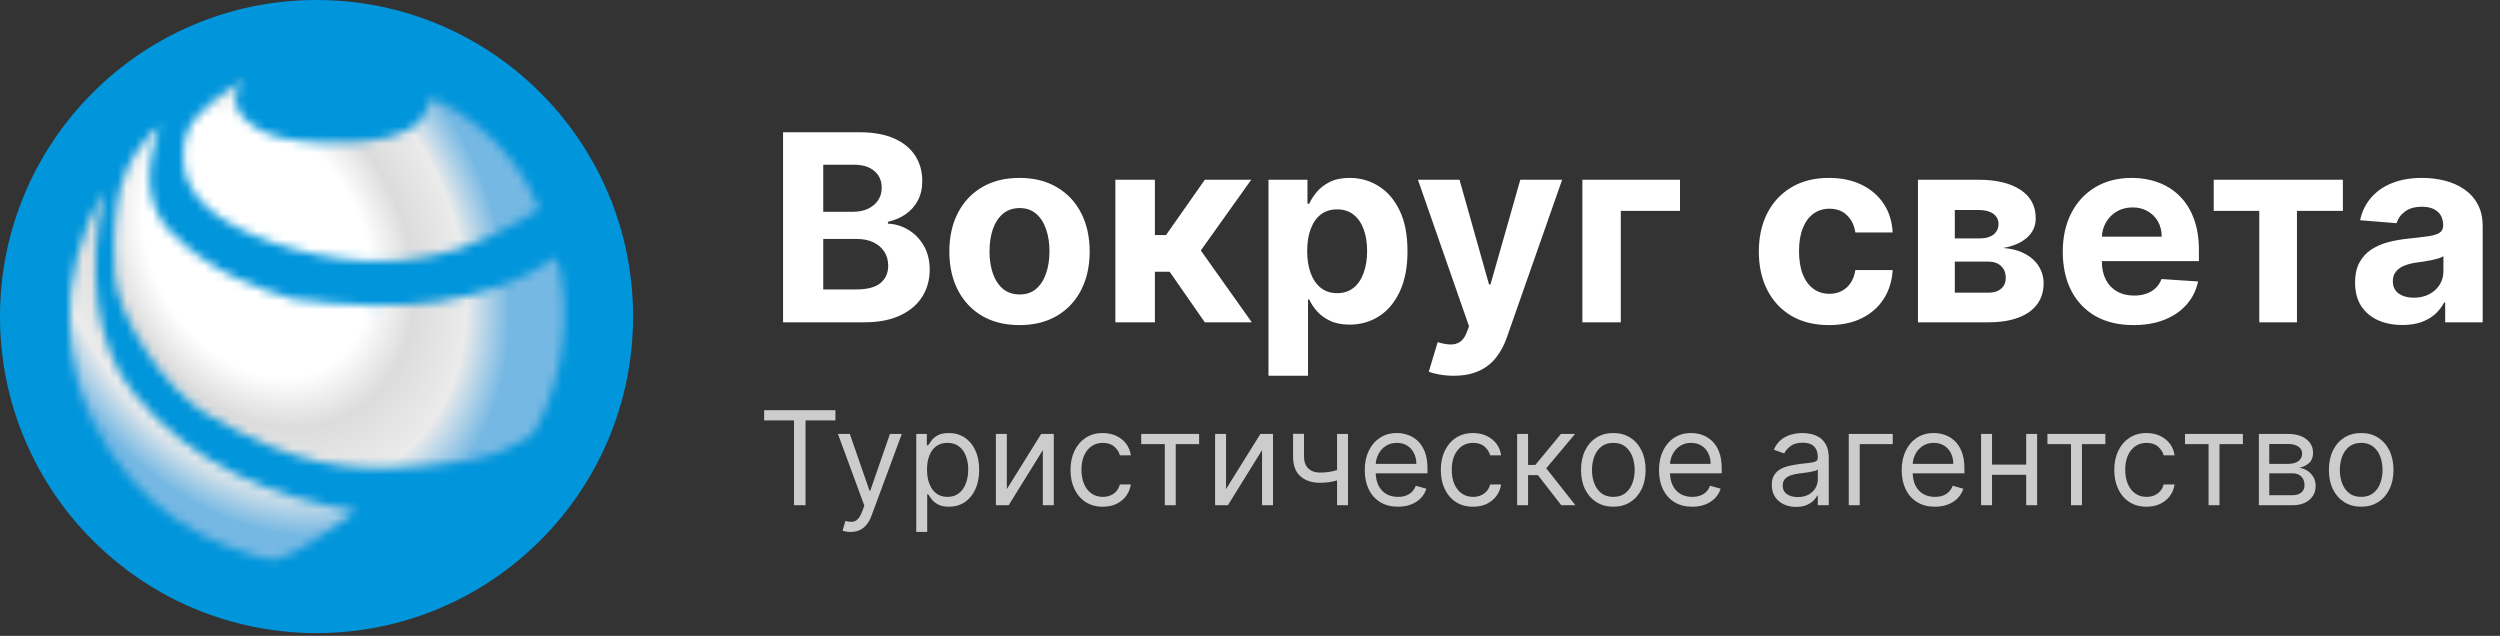 <svg width="287" height="73" viewBox="0 0 287 73" fill="none" xmlns="http://www.w3.org/2000/svg">
<rect x="0" y="0" width="287" height="73" fill="#333333" stroke="none"/>
<circle cx="36.339" cy="36.339" r="36.339" fill="#0195DB"/>
<mask id="mask0_28_341" style="mask-type:alpha" maskUnits="userSpaceOnUse" x="7" y="9" width="58" height="56">
<path d="M21.165 16.373C21.413 14.376 22.762 12.379 27.954 9.185C25.957 11.581 27.554 13.577 29.551 14.775C31.148 15.734 33.92 16.367 37.538 16.373C40.632 16.378 44.114 16.226 46.323 15.175C48.248 14.258 48.719 13.577 49.518 11.181C57.904 15.175 60.699 21.165 61.897 23.96C55.907 27.953 49.469 30.331 42.082 29.95C34.343 29.551 27.155 26.755 23.96 23.96C22.134 22.363 20.669 20.366 21.165 16.373Z" fill="#D9D9D9"/>
<path d="M10.383 47.92C7.826 42.806 5.99 31.947 11.98 21.963C9.983 30.749 10.889 39.644 15.326 45.125C22.115 53.511 31.3 57.105 40.884 58.702C38.088 60.699 33.943 63.893 31.148 64.293C24.359 62.695 15.973 59.101 10.383 47.92Z" fill="#D9D9D9"/>
<path d="M18.369 14.376C13.977 18.369 12.779 22.363 13.178 31.547C13.378 36.142 18.909 44.725 23.712 47.521C34.102 53.567 39.495 54.123 48.87 53.511C56.458 53.015 58.303 51.514 61.098 49.917C65.091 43.527 65.491 34.742 63.894 29.551C55.508 35.141 46.075 35.94 33.696 34.343C29.702 33.145 24.344 31.38 19.719 26.755C16.924 23.96 16.373 19.967 18.369 14.376Z" fill="#D9D9D9"/>
</mask>
<g mask="url(#mask0_28_341)">
<rect x="-46.323" y="8.785" width="115.807" height="108.619" fill="url(#paint0_radial_28_341)"/>
</g>
<path d="M89.896 37V15.182H98.632C100.237 15.182 101.576 15.42 102.648 15.896C103.721 16.371 104.527 17.032 105.067 17.877C105.607 18.715 105.876 19.681 105.876 20.775C105.876 21.627 105.706 22.376 105.365 23.023C105.024 23.662 104.555 24.188 103.959 24.599C103.369 25.004 102.695 25.292 101.935 25.462V25.675C102.766 25.711 103.543 25.945 104.268 26.379C104.999 26.812 105.592 27.419 106.047 28.2C106.501 28.974 106.729 29.898 106.729 30.97C106.729 32.128 106.441 33.161 105.866 34.07C105.298 34.972 104.456 35.686 103.341 36.212C102.226 36.737 100.852 37 99.218 37H89.896ZM94.509 33.229H98.27C99.555 33.229 100.493 32.984 101.082 32.494C101.672 31.996 101.967 31.336 101.967 30.512C101.967 29.908 101.821 29.376 101.53 28.914C101.239 28.452 100.823 28.09 100.283 27.827C99.751 27.565 99.115 27.433 98.376 27.433H94.509V33.229ZM94.509 24.312H97.929C98.561 24.312 99.122 24.202 99.612 23.982C100.109 23.754 100.5 23.435 100.784 23.023C101.075 22.611 101.221 22.117 101.221 21.542C101.221 20.754 100.94 20.118 100.379 19.635C99.825 19.152 99.037 18.91 98.014 18.91H94.509V24.312ZM117.039 37.32C115.384 37.32 113.953 36.968 112.745 36.265C111.545 35.555 110.618 34.568 109.965 33.303C109.311 32.032 108.985 30.558 108.985 28.882C108.985 27.192 109.311 25.715 109.965 24.45C110.618 23.179 111.545 22.192 112.745 21.489C113.953 20.778 115.384 20.423 117.039 20.423C118.693 20.423 120.121 20.778 121.321 21.489C122.529 22.192 123.459 23.179 124.112 24.45C124.766 25.715 125.093 27.192 125.093 28.882C125.093 30.558 124.766 32.032 124.112 33.303C123.459 34.568 122.529 35.555 121.321 36.265C120.121 36.968 118.693 37.32 117.039 37.32ZM117.06 33.804C117.813 33.804 118.441 33.591 118.945 33.165C119.45 32.731 119.83 32.142 120.085 31.396C120.348 30.651 120.48 29.802 120.48 28.85C120.48 27.898 120.348 27.05 120.085 26.304C119.83 25.558 119.45 24.969 118.945 24.535C118.441 24.102 117.813 23.886 117.06 23.886C116.3 23.886 115.661 24.102 115.142 24.535C114.631 24.969 114.244 25.558 113.981 26.304C113.725 27.05 113.597 27.898 113.597 28.85C113.597 29.802 113.725 30.651 113.981 31.396C114.244 32.142 114.631 32.731 115.142 33.165C115.661 33.591 116.3 33.804 117.06 33.804ZM128.044 37V20.636H132.582V26.986H133.86L138.313 20.636H143.64L137.855 28.754L143.704 37H138.313L134.276 31.194H132.582V37H128.044ZM145.622 43.136V20.636H150.096V23.385H150.298C150.497 22.945 150.785 22.497 151.161 22.043C151.545 21.581 152.042 21.197 152.653 20.892C153.271 20.579 154.038 20.423 154.954 20.423C156.147 20.423 157.248 20.736 158.257 21.361C159.265 21.979 160.071 22.913 160.675 24.163C161.279 25.405 161.58 26.965 161.58 28.84C161.58 30.665 161.286 32.206 160.696 33.463C160.114 34.713 159.318 35.661 158.31 36.307C157.308 36.947 156.186 37.266 154.943 37.266C154.063 37.266 153.313 37.121 152.695 36.83C152.085 36.538 151.584 36.173 151.193 35.732C150.803 35.285 150.504 34.834 150.298 34.379H150.16V43.136H145.622ZM150.064 28.818C150.064 29.791 150.199 30.64 150.469 31.364C150.739 32.089 151.129 32.653 151.641 33.058C152.152 33.456 152.774 33.655 153.505 33.655C154.244 33.655 154.869 33.452 155.38 33.048C155.892 32.636 156.279 32.068 156.541 31.343C156.811 30.611 156.946 29.77 156.946 28.818C156.946 27.874 156.815 27.043 156.552 26.325C156.289 25.608 155.902 25.047 155.391 24.642C154.879 24.237 154.251 24.035 153.505 24.035C152.767 24.035 152.142 24.23 151.63 24.621C151.126 25.011 150.739 25.565 150.469 26.283C150.199 27 150.064 27.845 150.064 28.818ZM166.881 43.136C166.305 43.136 165.765 43.09 165.261 42.998C164.764 42.913 164.352 42.803 164.025 42.668L165.048 39.28C165.581 39.443 166.06 39.532 166.486 39.546C166.92 39.56 167.292 39.461 167.605 39.248C167.925 39.035 168.184 38.673 168.383 38.161L168.649 37.469L162.779 20.636H167.552L170.939 32.653H171.11L174.53 20.636H179.334L172.974 38.769C172.669 39.649 172.253 40.416 171.728 41.07C171.209 41.73 170.552 42.238 169.757 42.593C168.961 42.955 168.003 43.136 166.881 43.136ZM192.864 20.636V24.205H186.067V37H181.657V20.636H192.864ZM209.968 37.32C208.292 37.32 206.85 36.965 205.643 36.254C204.443 35.537 203.519 34.543 202.873 33.271C202.234 32 201.914 30.537 201.914 28.882C201.914 27.206 202.237 25.736 202.884 24.472C203.537 23.2 204.464 22.209 205.664 21.499C206.865 20.782 208.292 20.423 209.947 20.423C211.374 20.423 212.624 20.683 213.697 21.201C214.769 21.72 215.618 22.447 216.243 23.385C216.868 24.322 217.213 25.423 217.276 26.688H212.994C212.873 25.871 212.553 25.214 212.035 24.717C211.524 24.212 210.852 23.96 210.021 23.96C209.318 23.96 208.704 24.152 208.178 24.535C207.66 24.912 207.255 25.462 206.964 26.187C206.673 26.911 206.527 27.788 206.527 28.818C206.527 29.862 206.669 30.75 206.953 31.482C207.244 32.213 207.653 32.771 208.178 33.154C208.704 33.538 209.318 33.729 210.021 33.729C210.54 33.729 211.005 33.623 211.417 33.41C211.836 33.197 212.181 32.888 212.45 32.483C212.727 32.071 212.909 31.577 212.994 31.002H217.276C217.205 32.252 216.865 33.353 216.254 34.305C215.65 35.249 214.816 35.988 213.75 36.521C212.685 37.053 211.424 37.32 209.968 37.32ZM220.182 37V20.636H227.16C229.177 20.636 230.772 21.02 231.944 21.787C233.115 22.554 233.701 23.644 233.701 25.058C233.701 25.945 233.371 26.684 232.711 27.273C232.05 27.863 231.134 28.261 229.962 28.467C230.942 28.538 231.777 28.761 232.466 29.138C233.162 29.507 233.691 29.986 234.053 30.576C234.422 31.166 234.607 31.819 234.607 32.536C234.607 33.467 234.358 34.266 233.861 34.933C233.371 35.601 232.65 36.112 231.699 36.467C230.754 36.822 229.6 37 228.236 37H220.182ZM224.412 33.602H228.236C228.868 33.602 229.362 33.452 229.717 33.154C230.079 32.849 230.26 32.433 230.26 31.908C230.26 31.325 230.079 30.867 229.717 30.533C229.362 30.2 228.868 30.033 228.236 30.033H224.412V33.602ZM224.412 27.369H227.256C227.711 27.369 228.098 27.305 228.417 27.178C228.744 27.043 228.993 26.851 229.163 26.602C229.341 26.354 229.429 26.059 229.429 25.718C229.429 25.214 229.227 24.82 228.822 24.535C228.417 24.251 227.863 24.109 227.16 24.109H224.412V27.369ZM244.925 37.32C243.241 37.32 241.793 36.979 240.578 36.297C239.371 35.608 238.44 34.635 237.787 33.378C237.134 32.114 236.807 30.619 236.807 28.893C236.807 27.209 237.134 25.732 237.787 24.461C238.44 23.19 239.36 22.199 240.546 21.489C241.739 20.778 243.138 20.423 244.744 20.423C245.823 20.423 246.828 20.597 247.759 20.945C248.696 21.286 249.513 21.801 250.209 22.49C250.912 23.179 251.459 24.046 251.849 25.09C252.24 26.126 252.435 27.341 252.435 28.733V29.979H238.618V27.167H248.163C248.163 26.514 248.021 25.935 247.737 25.43C247.453 24.926 247.059 24.532 246.555 24.248C246.058 23.957 245.479 23.811 244.818 23.811C244.129 23.811 243.518 23.971 242.986 24.291C242.46 24.603 242.048 25.026 241.75 25.558C241.452 26.084 241.299 26.67 241.292 27.316V29.99C241.292 30.8 241.441 31.499 241.739 32.089C242.045 32.678 242.474 33.133 243.028 33.452C243.582 33.772 244.239 33.932 244.999 33.932C245.504 33.932 245.965 33.861 246.384 33.719C246.803 33.577 247.162 33.364 247.46 33.08C247.759 32.795 247.986 32.447 248.142 32.035L252.339 32.312C252.126 33.321 251.69 34.202 251.029 34.955C250.376 35.7 249.531 36.283 248.494 36.702C247.464 37.114 246.274 37.32 244.925 37.32ZM254.135 24.205V20.636H268.964V24.205H263.691V37H259.365V24.205H254.135ZM275.796 37.309C274.752 37.309 273.821 37.128 273.004 36.766C272.188 36.396 271.541 35.853 271.066 35.136C270.597 34.411 270.362 33.509 270.362 32.43C270.362 31.521 270.529 30.757 270.863 30.139C271.197 29.521 271.651 29.024 272.227 28.648C272.802 28.271 273.455 27.987 274.187 27.796C274.926 27.604 275.7 27.469 276.509 27.391C277.461 27.291 278.228 27.199 278.811 27.114C279.393 27.021 279.816 26.886 280.078 26.709C280.341 26.531 280.472 26.268 280.472 25.921V25.857C280.472 25.182 280.259 24.66 279.833 24.291C279.414 23.921 278.818 23.736 278.044 23.736C277.227 23.736 276.577 23.918 276.094 24.28C275.611 24.635 275.291 25.082 275.135 25.622L270.938 25.281C271.151 24.287 271.57 23.428 272.195 22.703C272.82 21.972 273.626 21.41 274.613 21.02C275.607 20.622 276.758 20.423 278.065 20.423C278.974 20.423 279.844 20.53 280.675 20.743C281.513 20.956 282.255 21.286 282.901 21.734C283.555 22.181 284.07 22.756 284.446 23.459C284.823 24.155 285.011 24.99 285.011 25.963V37H280.707V34.731H280.579C280.316 35.242 279.965 35.693 279.524 36.084C279.084 36.467 278.555 36.769 277.937 36.989C277.319 37.202 276.605 37.309 275.796 37.309ZM277.095 34.177C277.763 34.177 278.352 34.045 278.864 33.783C279.375 33.513 279.776 33.151 280.068 32.696C280.359 32.242 280.504 31.727 280.504 31.151V29.415C280.362 29.507 280.167 29.592 279.919 29.671C279.677 29.741 279.404 29.809 279.098 29.873C278.793 29.93 278.487 29.983 278.182 30.033C277.877 30.075 277.6 30.114 277.351 30.15C276.818 30.228 276.353 30.352 275.955 30.523C275.558 30.693 275.249 30.924 275.029 31.215C274.808 31.499 274.698 31.854 274.698 32.281C274.698 32.898 274.922 33.371 275.369 33.697C275.824 34.017 276.399 34.177 277.095 34.177Z" fill="white"/>
<path d="M87.724 48.263V47.091H95.906V48.263H92.476V58H91.155V48.263H87.724ZM97.647 61.068C97.434 61.068 97.244 61.05 97.077 61.015C96.91 60.983 96.794 60.951 96.731 60.919L97.05 59.811C97.356 59.889 97.625 59.918 97.86 59.896C98.094 59.875 98.302 59.77 98.483 59.582C98.668 59.397 98.836 59.097 98.989 58.682L99.224 58.043L96.198 49.818H97.561L99.82 56.338H99.905L102.164 49.818H103.527L100.054 59.193C99.898 59.616 99.705 59.966 99.474 60.242C99.243 60.523 98.975 60.731 98.669 60.866C98.368 61.001 98.027 61.068 97.647 61.068ZM105.187 61.068V49.818H106.401V51.118H106.55C106.643 50.976 106.771 50.795 106.934 50.575C107.101 50.351 107.339 50.152 107.648 49.978C107.96 49.8 108.383 49.712 108.915 49.712C109.604 49.712 110.212 49.884 110.737 50.228C111.263 50.573 111.673 51.061 111.968 51.693C112.262 52.325 112.41 53.071 112.41 53.93C112.41 54.797 112.262 55.548 111.968 56.184C111.673 56.816 111.264 57.306 110.742 57.654C110.22 57.998 109.619 58.17 108.937 58.17C108.411 58.17 107.99 58.084 107.674 57.909C107.358 57.732 107.115 57.531 106.945 57.307C106.774 57.08 106.643 56.892 106.55 56.743H106.444V61.068H105.187ZM106.422 53.909C106.422 54.527 106.513 55.072 106.694 55.544C106.875 56.013 107.14 56.381 107.488 56.647C107.836 56.91 108.262 57.041 108.766 57.041C109.292 57.041 109.73 56.903 110.082 56.626C110.437 56.345 110.703 55.969 110.881 55.496C111.062 55.021 111.153 54.492 111.153 53.909C111.153 53.334 111.064 52.815 110.886 52.354C110.712 51.889 110.448 51.521 110.093 51.251C109.741 50.978 109.299 50.841 108.766 50.841C108.255 50.841 107.825 50.971 107.477 51.23C107.129 51.485 106.866 51.844 106.689 52.306C106.511 52.764 106.422 53.298 106.422 53.909ZM115.584 56.146L119.526 49.818H120.975V58H119.718V51.672L115.797 58H114.327V49.818H115.584V56.146ZM126.601 58.17C125.834 58.17 125.174 57.989 124.62 57.627C124.066 57.265 123.64 56.766 123.341 56.13C123.043 55.495 122.894 54.769 122.894 53.952C122.894 53.121 123.047 52.387 123.352 51.752C123.661 51.113 124.091 50.614 124.641 50.255C125.195 49.893 125.841 49.712 126.58 49.712C127.155 49.712 127.674 49.818 128.135 50.031C128.597 50.244 128.975 50.543 129.27 50.926C129.565 51.31 129.748 51.757 129.819 52.269H128.562C128.466 51.896 128.253 51.565 127.922 51.278C127.596 50.986 127.155 50.841 126.601 50.841C126.111 50.841 125.682 50.969 125.312 51.224C124.947 51.477 124.661 51.834 124.455 52.295C124.252 52.753 124.151 53.291 124.151 53.909C124.151 54.541 124.251 55.092 124.449 55.56C124.652 56.029 124.936 56.393 125.302 56.652C125.671 56.912 126.104 57.041 126.601 57.041C126.928 57.041 127.225 56.984 127.491 56.871C127.757 56.757 127.983 56.594 128.167 56.381C128.352 56.168 128.483 55.912 128.562 55.614H129.819C129.748 56.097 129.572 56.532 129.291 56.919C129.014 57.302 128.647 57.608 128.189 57.835C127.734 58.059 127.205 58.17 126.601 58.17ZM131.012 50.99V49.818H137.66V50.99H134.975V58H133.718V50.99H131.012ZM140.75 56.146L144.692 49.818H146.141V58H144.884V51.672L140.964 58H139.493V49.818H140.75V56.146ZM154.75 49.818V58H153.493V49.818H154.75ZM154.26 53.717V54.889C153.976 54.996 153.694 55.09 153.413 55.172C153.133 55.25 152.838 55.312 152.529 55.358C152.22 55.401 151.881 55.422 151.512 55.422C150.585 55.422 149.841 55.172 149.28 54.671C148.722 54.17 148.444 53.419 148.444 52.418V49.797H149.701V52.418C149.701 52.837 149.781 53.181 149.94 53.451C150.1 53.721 150.317 53.922 150.59 54.053C150.864 54.184 151.171 54.25 151.512 54.25C152.044 54.25 152.526 54.202 152.955 54.106C153.388 54.007 153.824 53.877 154.26 53.717ZM160.487 58.17C159.699 58.17 159.019 57.996 158.447 57.648C157.879 57.297 157.44 56.807 157.131 56.178C156.826 55.546 156.673 54.811 156.673 53.973C156.673 53.135 156.826 52.396 157.131 51.757C157.44 51.114 157.87 50.614 158.42 50.255C158.974 49.893 159.621 49.712 160.359 49.712C160.786 49.712 161.206 49.783 161.622 49.925C162.037 50.067 162.415 50.298 162.756 50.617C163.097 50.933 163.369 51.352 163.571 51.874C163.774 52.396 163.875 53.039 163.875 53.803V54.335H157.568V53.249H162.597C162.597 52.787 162.504 52.375 162.32 52.013C162.138 51.651 161.879 51.365 161.542 51.155C161.208 50.946 160.814 50.841 160.359 50.841C159.859 50.841 159.425 50.965 159.06 51.214C158.697 51.459 158.419 51.778 158.223 52.173C158.028 52.567 157.93 52.989 157.93 53.44V54.165C157.93 54.783 158.037 55.306 158.25 55.736C158.467 56.162 158.767 56.487 159.15 56.711C159.534 56.931 159.979 57.041 160.487 57.041C160.817 57.041 161.116 56.995 161.382 56.903C161.652 56.807 161.885 56.665 162.08 56.477C162.275 56.285 162.426 56.047 162.533 55.763L163.747 56.104C163.619 56.516 163.404 56.878 163.103 57.19C162.801 57.499 162.428 57.741 161.984 57.915C161.54 58.085 161.041 58.17 160.487 58.17ZM169.111 58.17C168.344 58.17 167.684 57.989 167.13 57.627C166.576 57.265 166.15 56.766 165.851 56.13C165.553 55.495 165.404 54.769 165.404 53.952C165.404 53.121 165.556 52.387 165.862 51.752C166.171 51.113 166.6 50.614 167.151 50.255C167.705 49.893 168.351 49.712 169.09 49.712C169.665 49.712 170.184 49.818 170.645 50.031C171.107 50.244 171.485 50.543 171.78 50.926C172.075 51.31 172.257 51.757 172.328 52.269H171.071C170.975 51.896 170.762 51.565 170.432 51.278C170.105 50.986 169.665 50.841 169.111 50.841C168.621 50.841 168.191 50.969 167.822 51.224C167.456 51.477 167.17 51.834 166.964 52.295C166.762 52.753 166.661 53.291 166.661 53.909C166.661 54.541 166.76 55.092 166.959 55.56C167.162 56.029 167.446 56.393 167.811 56.652C168.181 56.912 168.614 57.041 169.111 57.041C169.438 57.041 169.734 56.984 170.001 56.871C170.267 56.757 170.493 56.594 170.677 56.381C170.862 56.168 170.993 55.912 171.071 55.614H172.328C172.257 56.097 172.082 56.532 171.801 56.919C171.524 57.302 171.157 57.608 170.699 57.835C170.244 58.059 169.715 58.17 169.111 58.17ZM174.166 58V49.818H175.423V53.376H176.254L179.195 49.818H180.814L177.511 53.76L180.857 58H179.237L176.553 54.548H175.423V58H174.166ZM185.21 58.17C184.471 58.17 183.823 57.995 183.266 57.643C182.712 57.291 182.278 56.8 181.966 56.168C181.657 55.535 181.502 54.797 181.502 53.952C181.502 53.099 181.657 52.355 181.966 51.72C182.278 51.084 182.712 50.591 183.266 50.239C183.823 49.887 184.471 49.712 185.21 49.712C185.948 49.712 186.595 49.887 187.149 50.239C187.706 50.591 188.139 51.084 188.448 51.72C188.761 52.355 188.917 53.099 188.917 53.952C188.917 54.797 188.761 55.535 188.448 56.168C188.139 56.8 187.706 57.291 187.149 57.643C186.595 57.995 185.948 58.17 185.21 58.17ZM185.21 57.041C185.771 57.041 186.233 56.897 186.595 56.61C186.957 56.322 187.225 55.944 187.399 55.475C187.573 55.006 187.66 54.499 187.66 53.952C187.66 53.405 187.573 52.895 187.399 52.423C187.225 51.951 186.957 51.569 186.595 51.278C186.233 50.986 185.771 50.841 185.21 50.841C184.649 50.841 184.187 50.986 183.825 51.278C183.463 51.569 183.195 51.951 183.021 52.423C182.847 52.895 182.759 53.405 182.759 53.952C182.759 54.499 182.847 55.006 183.021 55.475C183.195 55.944 183.463 56.322 183.825 56.61C184.187 56.897 184.649 57.041 185.21 57.041ZM194.267 58.17C193.478 58.17 192.798 57.996 192.226 57.648C191.658 57.297 191.22 56.807 190.911 56.178C190.605 55.546 190.453 54.811 190.453 53.973C190.453 53.135 190.605 52.396 190.911 51.757C191.22 51.114 191.649 50.614 192.2 50.255C192.754 49.893 193.4 49.712 194.139 49.712C194.565 49.712 194.986 49.783 195.401 49.925C195.817 50.067 196.195 50.298 196.536 50.617C196.877 50.933 197.148 51.352 197.351 51.874C197.553 52.396 197.654 53.039 197.654 53.803V54.335H191.347V53.249H196.376C196.376 52.787 196.284 52.375 196.099 52.013C195.918 51.651 195.659 51.365 195.321 51.155C194.987 50.946 194.593 50.841 194.139 50.841C193.638 50.841 193.205 50.965 192.839 51.214C192.477 51.459 192.198 51.778 192.003 52.173C191.807 52.567 191.71 52.989 191.71 53.44V54.165C191.71 54.783 191.816 55.306 192.029 55.736C192.246 56.162 192.546 56.487 192.93 56.711C193.313 56.931 193.759 57.041 194.267 57.041C194.597 57.041 194.895 56.995 195.161 56.903C195.431 56.807 195.664 56.665 195.859 56.477C196.055 56.285 196.205 56.047 196.312 55.763L197.526 56.104C197.399 56.516 197.184 56.878 196.882 57.19C196.58 57.499 196.207 57.741 195.763 57.915C195.319 58.085 194.82 58.17 194.267 58.17ZM206.193 58.192C205.675 58.192 205.204 58.094 204.781 57.899C204.359 57.7 204.023 57.414 203.775 57.041C203.526 56.665 203.402 56.21 203.402 55.678C203.402 55.209 203.494 54.829 203.679 54.538C203.863 54.243 204.11 54.012 204.419 53.845C204.728 53.678 205.069 53.554 205.442 53.472C205.818 53.387 206.197 53.32 206.577 53.27C207.074 53.206 207.477 53.158 207.786 53.126C208.098 53.091 208.325 53.032 208.468 52.95C208.613 52.869 208.686 52.727 208.686 52.524V52.481C208.686 51.956 208.542 51.548 208.254 51.256C207.97 50.965 207.539 50.82 206.96 50.82C206.36 50.82 205.889 50.951 205.548 51.214C205.208 51.477 204.968 51.757 204.829 52.055L203.636 51.629C203.849 51.132 204.133 50.745 204.488 50.468C204.847 50.188 205.238 49.992 205.66 49.882C206.086 49.769 206.506 49.712 206.917 49.712C207.18 49.712 207.482 49.744 207.823 49.807C208.167 49.868 208.499 49.994 208.819 50.186C209.142 50.377 209.41 50.667 209.623 51.054C209.836 51.441 209.943 51.959 209.943 52.609V58H208.686V56.892H208.622C208.537 57.07 208.395 57.26 208.196 57.462C207.997 57.664 207.732 57.837 207.402 57.979C207.072 58.121 206.669 58.192 206.193 58.192ZM206.385 57.062C206.882 57.062 207.301 56.965 207.642 56.77C207.986 56.574 208.246 56.322 208.42 56.013C208.597 55.704 208.686 55.379 208.686 55.038V53.888C208.633 53.952 208.515 54.01 208.334 54.064C208.157 54.113 207.951 54.158 207.716 54.197C207.486 54.232 207.26 54.264 207.04 54.293C206.823 54.318 206.648 54.339 206.513 54.356C206.186 54.399 205.881 54.468 205.596 54.564C205.316 54.657 205.089 54.797 204.915 54.985C204.744 55.17 204.659 55.422 204.659 55.742C204.659 56.178 204.82 56.508 205.144 56.732C205.47 56.952 205.884 57.062 206.385 57.062ZM217.287 49.818V50.99H213.495V58H212.237V49.818H217.287ZM222.128 58.17C221.339 58.17 220.659 57.996 220.088 57.648C219.52 57.297 219.081 56.807 218.772 56.178C218.467 55.546 218.314 54.811 218.314 53.973C218.314 53.135 218.467 52.396 218.772 51.757C219.081 51.114 219.511 50.614 220.061 50.255C220.615 49.893 221.261 49.712 222 49.712C222.426 49.712 222.847 49.783 223.262 49.925C223.678 50.067 224.056 50.298 224.397 50.617C224.738 50.933 225.01 51.352 225.212 51.874C225.414 52.396 225.516 53.039 225.516 53.803V54.335H219.209V53.249H224.237C224.237 52.787 224.145 52.375 223.96 52.013C223.779 51.651 223.52 51.365 223.183 51.155C222.849 50.946 222.455 50.841 222 50.841C221.499 50.841 221.066 50.965 220.7 51.214C220.338 51.459 220.059 51.778 219.864 52.173C219.669 52.567 219.571 52.989 219.571 53.44V54.165C219.571 54.783 219.678 55.306 219.891 55.736C220.107 56.162 220.407 56.487 220.791 56.711C221.174 56.931 221.62 57.041 222.128 57.041C222.458 57.041 222.756 56.995 223.023 56.903C223.293 56.807 223.525 56.665 223.721 56.477C223.916 56.285 224.067 56.047 224.173 55.763L225.388 56.104C225.26 56.516 225.045 56.878 224.743 57.19C224.441 57.499 224.069 57.741 223.625 57.915C223.181 58.085 222.682 58.17 222.128 58.17ZM232.904 53.334V54.506H228.387V53.334H232.904ZM228.685 49.818V58H227.428V49.818H228.685ZM233.863 49.818V58H232.605V49.818H233.863ZM235.045 50.99V49.818H241.693V50.99H239.008V58H237.751V50.99H235.045ZM246.426 58.17C245.659 58.17 244.998 57.989 244.444 57.627C243.89 57.265 243.464 56.766 243.166 56.13C242.867 55.495 242.718 54.769 242.718 53.952C242.718 53.121 242.871 52.387 243.176 51.752C243.485 51.113 243.915 50.614 244.465 50.255C245.019 49.893 245.666 49.712 246.404 49.712C246.98 49.712 247.498 49.818 247.96 50.031C248.421 50.244 248.8 50.543 249.094 50.926C249.389 51.31 249.572 51.757 249.643 52.269H248.386C248.29 51.896 248.077 51.565 247.747 51.278C247.42 50.986 246.98 50.841 246.426 50.841C245.936 50.841 245.506 50.969 245.137 51.224C244.771 51.477 244.485 51.834 244.279 52.295C244.077 52.753 243.975 53.291 243.975 53.909C243.975 54.541 244.075 55.092 244.274 55.56C244.476 56.029 244.76 56.393 245.126 56.652C245.495 56.912 245.928 57.041 246.426 57.041C246.752 57.041 247.049 56.984 247.315 56.871C247.581 56.757 247.807 56.594 247.992 56.381C248.176 56.168 248.308 55.912 248.386 55.614H249.643C249.572 56.097 249.396 56.532 249.116 56.919C248.839 57.302 248.471 57.608 248.013 57.835C247.558 58.059 247.029 58.17 246.426 58.17ZM250.836 50.99V49.818H257.484V50.99H254.799V58H253.542V50.99H250.836ZM259.318 58V49.818H262.663C263.543 49.818 264.243 50.017 264.761 50.415C265.28 50.812 265.539 51.338 265.539 51.992C265.539 52.489 265.392 52.874 265.097 53.147C264.802 53.417 264.424 53.6 263.962 53.696C264.264 53.739 264.557 53.845 264.841 54.016C265.129 54.186 265.367 54.42 265.555 54.719C265.743 55.014 265.837 55.376 265.837 55.805C265.837 56.224 265.731 56.599 265.518 56.929C265.305 57.26 264.999 57.521 264.602 57.712C264.204 57.904 263.728 58 263.174 58H259.318ZM260.511 56.849H263.174C263.607 56.849 263.946 56.746 264.191 56.541C264.437 56.334 264.559 56.054 264.559 55.699C264.559 55.276 264.437 54.944 264.191 54.703C263.946 54.458 263.607 54.335 263.174 54.335H260.511V56.849ZM260.511 53.249H262.663C263 53.249 263.29 53.202 263.531 53.11C263.772 53.014 263.957 52.879 264.085 52.705C264.216 52.528 264.282 52.318 264.282 52.077C264.282 51.732 264.138 51.462 263.851 51.267C263.563 51.068 263.167 50.969 262.663 50.969H260.511V53.249ZM271.064 58.17C270.326 58.17 269.678 57.995 269.12 57.643C268.566 57.291 268.133 56.8 267.82 56.168C267.511 55.535 267.357 54.797 267.357 53.952C267.357 53.099 267.511 52.355 267.82 51.72C268.133 51.084 268.566 50.591 269.12 50.239C269.678 49.887 270.326 49.712 271.064 49.712C271.803 49.712 272.449 49.887 273.003 50.239C273.561 50.591 273.994 51.084 274.303 51.72C274.615 52.355 274.772 53.099 274.772 53.952C274.772 54.797 274.615 55.535 274.303 56.168C273.994 56.8 273.561 57.291 273.003 57.643C272.449 57.995 271.803 58.17 271.064 58.17ZM271.064 57.041C271.625 57.041 272.087 56.897 272.449 56.61C272.811 56.322 273.08 55.944 273.254 55.475C273.428 55.006 273.515 54.499 273.515 53.952C273.515 53.405 273.428 52.895 273.254 52.423C273.08 51.951 272.811 51.569 272.449 51.278C272.087 50.986 271.625 50.841 271.064 50.841C270.503 50.841 270.042 50.986 269.679 51.278C269.317 51.569 269.049 51.951 268.875 52.423C268.701 52.895 268.614 53.405 268.614 53.952C268.614 54.499 268.701 55.006 268.875 55.475C269.049 55.944 269.317 56.322 269.679 56.61C270.042 56.897 270.503 57.041 271.064 57.041Z" fill="#CCCCCC"/>
<defs>
<radialGradient id="paint0_radial_28_341" cx="0" cy="0" r="1" gradientUnits="userSpaceOnUse" gradientTransform="translate(29.551 28.352) rotate(-29.638) scale(26.648 35.132)">
<stop stop-color="white"/>
<stop offset="0.45" stop-color="white"/>
<stop offset="0.623" stop-color="#DCDCDC"/>
<stop offset="0.828" stop-color="#EBEBEB"/>
<stop offset="1" stop-color="#75B8E3"/>
</radialGradient>
</defs>
</svg>
